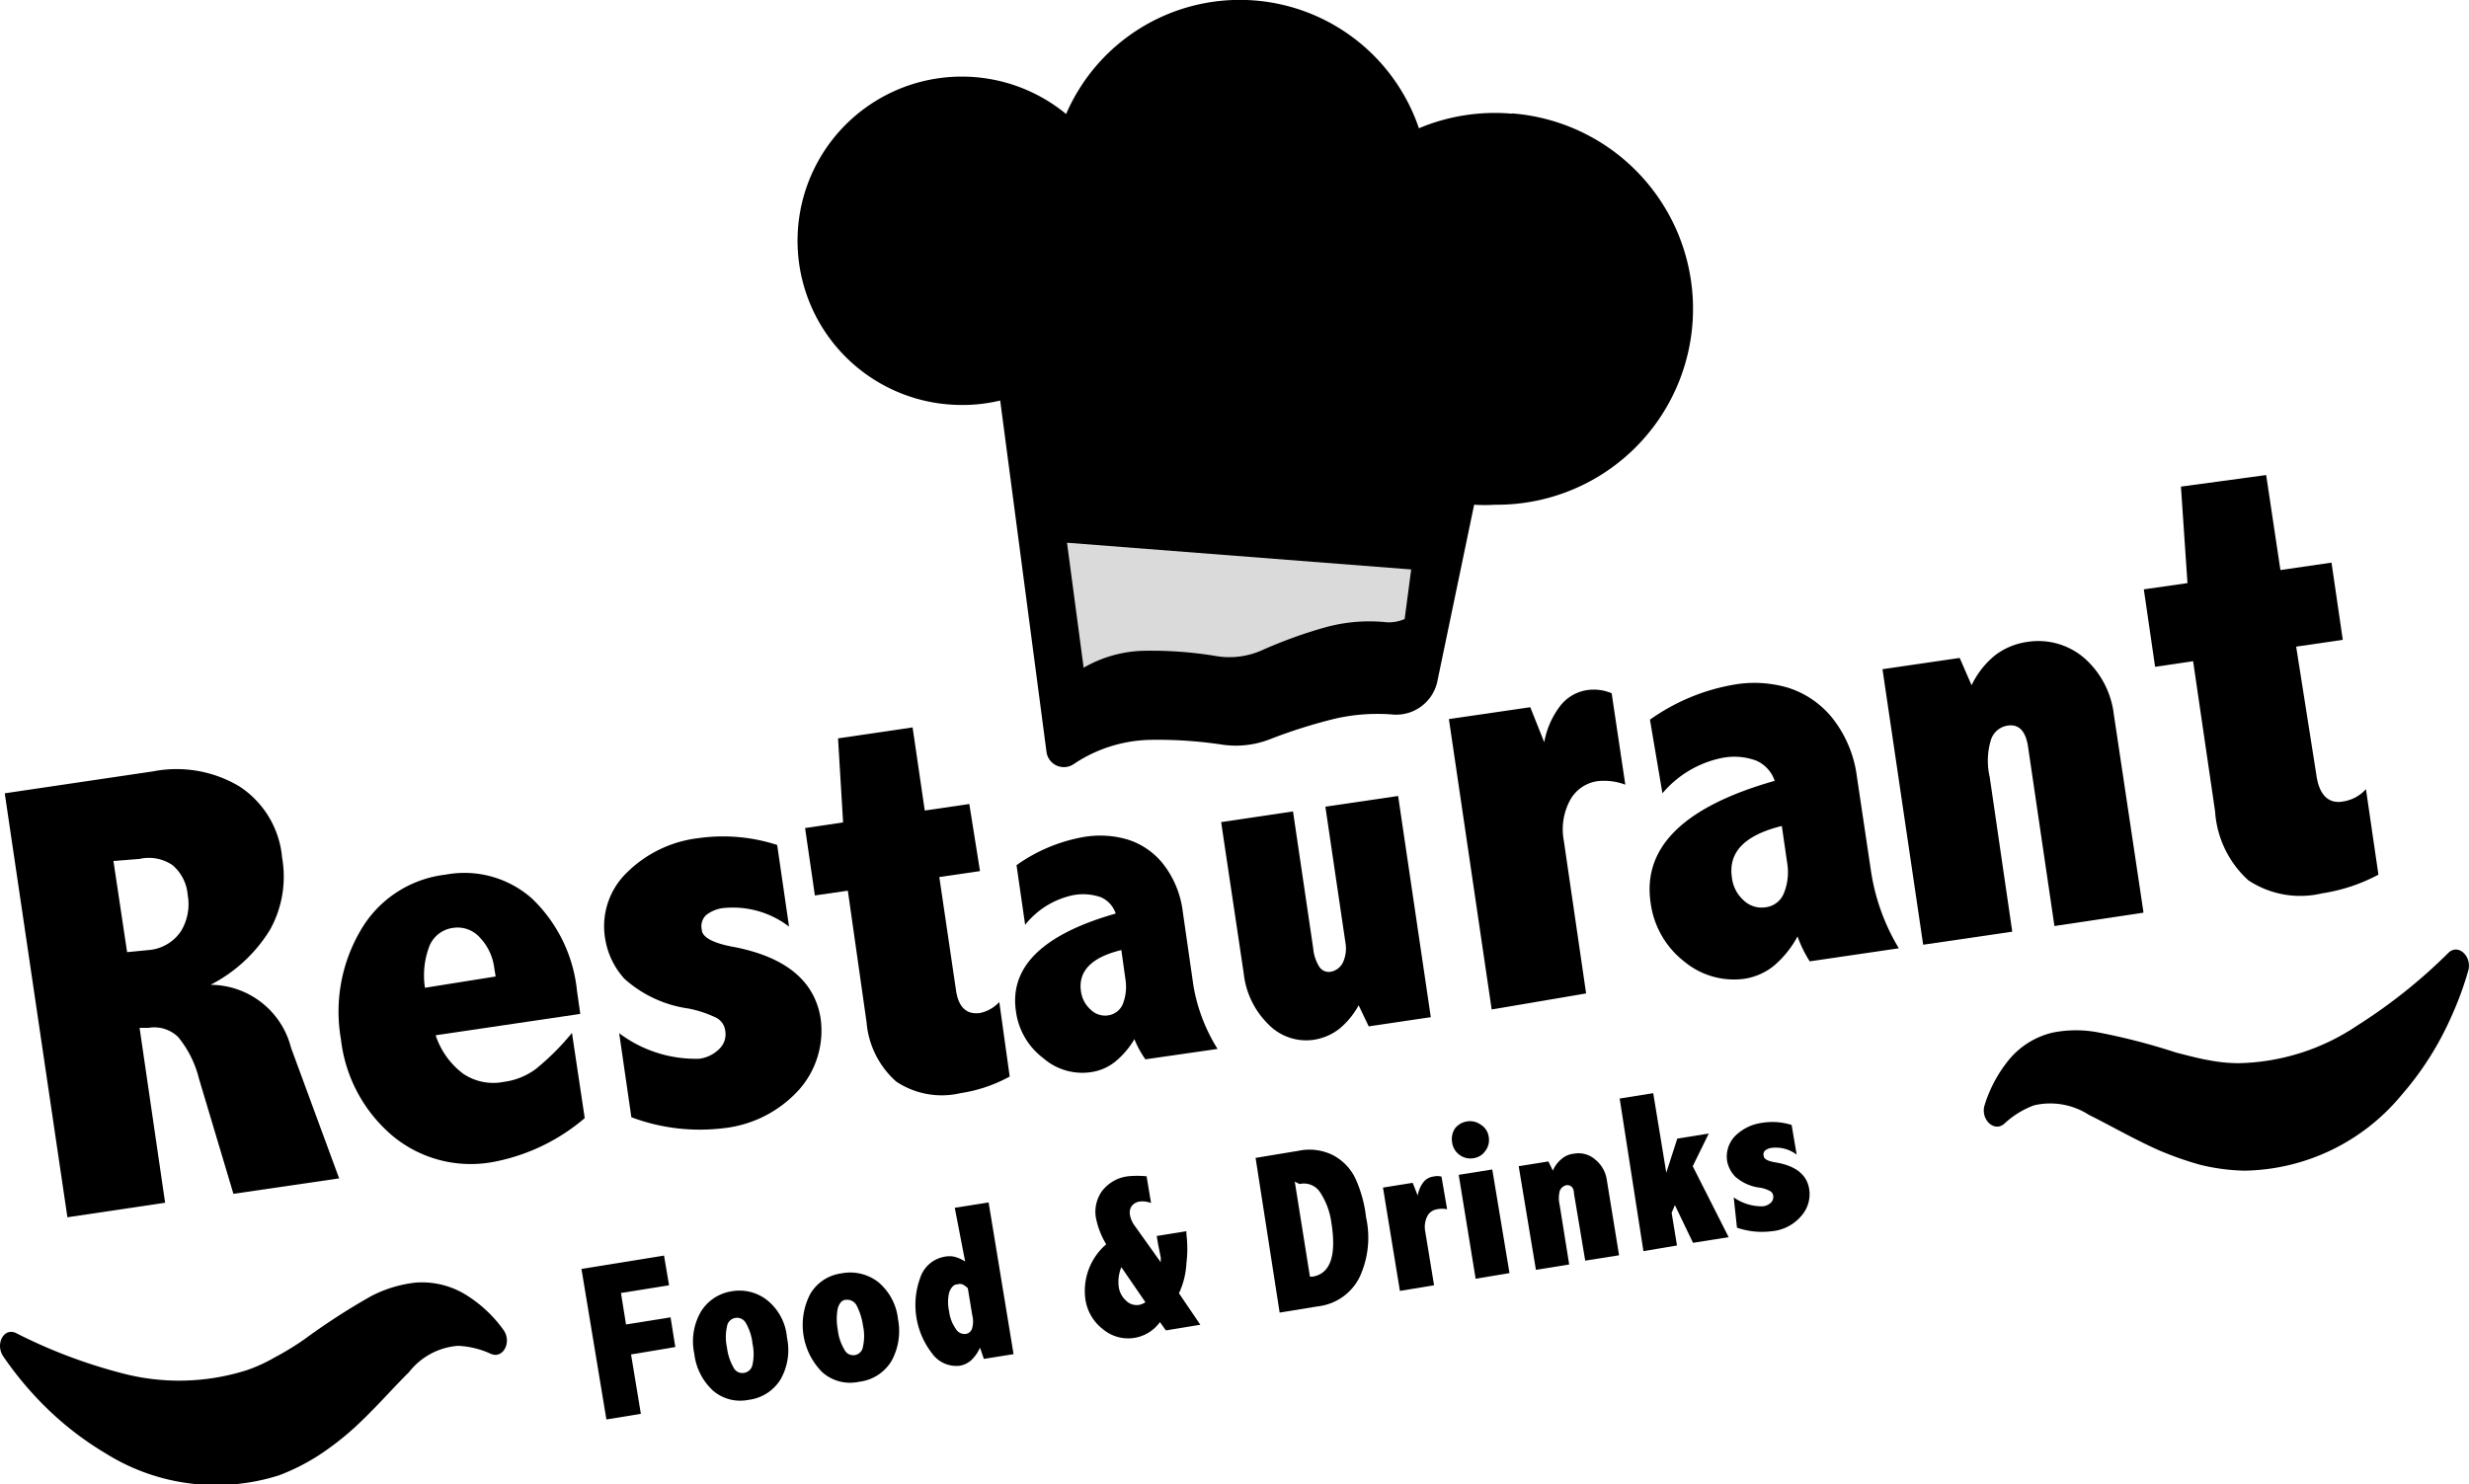 <svg xmlns="http://www.w3.org/2000/svg" width="83.14" height="50" viewBox="0 0 83.14 50"><defs><style>.cls-1{fill:#dadada;}</style></defs><title>restrant</title><g id="レイヤー_2" data-name="レイヤー 2"><g id="レイヤー_1-2" data-name="レイヤー 1"><path d="M.16,26.72l5-.74a4.13,4.13,0,0,1,2.89.5A3.2,3.2,0,0,1,9.5,28.89a3.68,3.68,0,0,1-.41,2.43,5.06,5.06,0,0,1-2,1.85,2.81,2.81,0,0,1,2.71,2.12l1.62,4.4-3.56.52L6.7,36.33A3.56,3.56,0,0,0,6,34.93,1.15,1.15,0,0,0,5,34.62l-.3,0,.86,5.89L2.27,41ZM3.82,29l.46,3.07L5,32a1.45,1.45,0,0,0,1.09-.63,1.75,1.75,0,0,0,.23-1.23,1.47,1.47,0,0,0-.51-1,1.41,1.41,0,0,0-1.11-.21Z"/><path d="M19.69,37.66a6.62,6.62,0,0,1-3.1,1.48,4.12,4.12,0,0,1-3.38-.89A5,5,0,0,1,11.48,35a5.4,5.4,0,0,1,.65-3.64A3.81,3.81,0,0,1,15,29.46a3.43,3.43,0,0,1,2.92.81,5,5,0,0,1,1.51,3.11l.11.77-4.87.72a2.66,2.66,0,0,0,.92,1.29,1.81,1.81,0,0,0,1.37.28A2.3,2.3,0,0,0,18.05,36a8.44,8.44,0,0,0,1.21-1.21Zm-3-4.77-.05-.31a1.8,1.8,0,0,0-.48-1,1,1,0,0,0-.88-.33,1,1,0,0,0-.81.59,2.75,2.75,0,0,0-.16,1.43Z"/><path d="M20.85,34.8a4.28,4.28,0,0,0,2.7.86,1.16,1.16,0,0,0,.67-.33.68.68,0,0,0,.2-.62.57.57,0,0,0-.3-.43,3.9,3.9,0,0,0-.93-.31,4.08,4.08,0,0,1-2.16-1,2.62,2.62,0,0,1-.65-1.34,2.51,2.51,0,0,1,.73-2.24,4.1,4.1,0,0,1,2.41-1.16,5.91,5.91,0,0,1,2.65.23l.4,2.75a3.11,3.11,0,0,0-2.16-.63,1.15,1.15,0,0,0-.63.24.51.51,0,0,0-.15.48c0,.27.39.46,1,.58q2.68.49,3,2.4a3,3,0,0,1-.72,2.42A4,4,0,0,1,24.36,38a6.55,6.55,0,0,1-3.1-.37Z"/><path d="M28.22,24.87l2.51-.37.41,2.8,1.5-.22L33,29.34l-1.37.2.56,3.8c.08.59.36.84.81.78a1.24,1.24,0,0,0,.65-.37L34,36.26a5,5,0,0,1-1.66.56,2.77,2.77,0,0,1-2.16-.39,3,3,0,0,1-1-2L28.55,30l-1.11.16-.33-2.27,1.28-.19Z"/><path d="M34.23,29.14a5.56,5.56,0,0,1,2.27-.95,3.27,3.27,0,0,1,1.48.09,2.47,2.47,0,0,1,1.18.81,3.25,3.25,0,0,1,.67,1.63l.36,2.5A5.84,5.84,0,0,0,41,35.33l-2.43.35A3.21,3.21,0,0,1,38.2,35a2.84,2.84,0,0,1-.66.77,1.69,1.69,0,0,1-.79.34,2,2,0,0,1-1.62-.47,2.36,2.36,0,0,1-.92-1.58q-.33-2.24,3.36-3.29a.91.91,0,0,0-.5-.55,1.82,1.82,0,0,0-.93-.07,2.79,2.79,0,0,0-1.62,1ZM37.76,32c-1,.24-1.46.71-1.36,1.39a1,1,0,0,0,.33.62.69.69,0,0,0,.58.19.63.63,0,0,0,.51-.41A1.59,1.59,0,0,0,37.9,33Z"/><path d="M41.12,27.69l2.42-.36.68,4.61a1.4,1.4,0,0,0,.21.63.38.38,0,0,0,.38.16.57.57,0,0,0,.41-.31,1.12,1.12,0,0,0,.09-.64l-.68-4.61,2.45-.36,1.1,7.45-2.09.31-.34-.71a2.67,2.67,0,0,1-.66.8,1.86,1.86,0,0,1-.84.36,1.77,1.77,0,0,1-1.54-.52,2.83,2.83,0,0,1-.83-1.72Z"/><path d="M52,25a2.85,2.85,0,0,1,.55-1.24,1.42,1.42,0,0,1,.92-.52,1.55,1.55,0,0,1,.8.11l.46,3.08a2,2,0,0,0-.93-.12,1.25,1.25,0,0,0-.94.66,2.07,2.07,0,0,0-.2,1.35l.75,5.14L50.23,34l-1.44-9.78,2.74-.4Z"/><path d="M55.56,24.24a6.89,6.89,0,0,1,2.83-1.18,4,4,0,0,1,1.84.11,3.13,3.13,0,0,1,1.46,1,4,4,0,0,1,.84,2L63,29.32a7.07,7.07,0,0,0,.94,2.62l-3,.44a4.11,4.11,0,0,1-.41-.84,3.42,3.42,0,0,1-.81,1,2.09,2.09,0,0,1-1,.43,2.62,2.62,0,0,1-2-.58,3,3,0,0,1-1.14-2q-.4-2.79,4.18-4.09a1.13,1.13,0,0,0-.62-.68,2.13,2.13,0,0,0-1.16-.09,3.54,3.54,0,0,0-2,1.19ZM60,27.82c-1.25.31-1.81.88-1.68,1.74a1.21,1.21,0,0,0,.4.77.87.87,0,0,0,.72.23.76.76,0,0,0,.64-.5,1.89,1.89,0,0,0,.1-1Z"/><path d="M66.39,23.08a2.94,2.94,0,0,1,.78-1,2.31,2.31,0,0,1,1.1-.46,2.37,2.37,0,0,1,1.91.54,3,3,0,0,1,1,1.9l1,6.68-3,.45-.89-6.05c-.08-.52-.31-.76-.69-.7a.7.7,0,0,0-.57.52A2.42,2.42,0,0,0,67,26.17l.76,5.21-3,.44-1.37-9.28,2.6-.38Z"/><path d="M73.44,16.39,76.31,16l.48,3.2,1.72-.25.38,2.6-1.57.23L78,26.1c.09.67.41,1,.93.89a1.29,1.29,0,0,0,.74-.41l.42,2.88a5.91,5.91,0,0,1-1.9.63,3.17,3.17,0,0,1-2.48-.44,3.43,3.43,0,0,1-1.12-2.32l-.74-5.06-1.28.19-.38-2.61,1.47-.21Z"/><path d="M19.58,42.74l2.78-.45.17,1-1.62.26.17,1.06,1.5-.24.16,1-1.49.25.33,2-1.16.19Z"/><path d="M24.6,43.5a1.51,1.51,0,0,1,1.23.29,1.81,1.81,0,0,1,.67,1.26,2,2,0,0,1-.21,1.4,1.47,1.47,0,0,1-1.09.7A1.4,1.4,0,0,1,24,46.83a2,2,0,0,1-.62-1.23,2,2,0,0,1,.21-1.4A1.47,1.47,0,0,1,24.6,43.5Zm.16.89a.34.34,0,0,0-.28.29,1.66,1.66,0,0,0,0,.71,1.79,1.79,0,0,0,.22.67.33.33,0,0,0,.36.18.34.34,0,0,0,.28-.28,1.65,1.65,0,0,0,0-.7,1.74,1.74,0,0,0-.22-.69A.34.34,0,0,0,24.76,44.39Z"/><path d="M28.33,42.89a1.54,1.54,0,0,1,1.24.29,1.89,1.89,0,0,1,.67,1.26,2.09,2.09,0,0,1-.22,1.4,1.47,1.47,0,0,1-1.09.7,1.41,1.41,0,0,1-1.24-.32,2.26,2.26,0,0,1-.41-2.63A1.43,1.43,0,0,1,28.33,42.89Zm.16.89c-.14,0-.23.12-.28.29a1.88,1.88,0,0,0,0,.71,1.63,1.63,0,0,0,.22.67.33.33,0,0,0,.63-.1,1.62,1.62,0,0,0,0-.7,2.14,2.14,0,0,0-.22-.69A.36.36,0,0,0,28.49,43.78Z"/><path d="M32.15,40.68l1.14-.18.84,5.11-1,.16L33,45.39a1.31,1.31,0,0,1-.29.42.79.79,0,0,1-.39.19,1,1,0,0,1-.93-.41,2.66,2.66,0,0,1-.4-2.56,1.05,1.05,0,0,1,.81-.7.8.8,0,0,1,.34,0,1.25,1.25,0,0,1,.36.16Zm.44,2.71a.68.68,0,0,0-.18-.13.25.25,0,0,0-.17,0c-.13,0-.22.11-.28.28a1.43,1.43,0,0,0,0,.63,1.28,1.28,0,0,0,.22.58.34.34,0,0,0,.33.18.26.26,0,0,0,.23-.21.83.83,0,0,0,0-.42Z"/><path d="M37.25,41.91A2.76,2.76,0,0,1,36.9,41a1.2,1.2,0,0,1,.2-.87,1.29,1.29,0,0,1,.88-.51,3.1,3.1,0,0,1,.63,0l.15.9a.78.78,0,0,0-.38-.05.4.4,0,0,0-.27.15.39.39,0,0,0-.06.3.86.86,0,0,0,.17.38l.87,1.22a.64.64,0,0,1,0-.15L39,41.92l-.05-.29,1-.16v.09a4.07,4.07,0,0,1,0,1,2.7,2.7,0,0,1-.25,1l.72,1.06-1.16.19-.2-.28a1.32,1.32,0,0,1-1.92.24,1.55,1.55,0,0,1-.59-1A2.07,2.07,0,0,1,37.25,41.91Zm.51.77a1.3,1.3,0,0,0-.09.65.77.77,0,0,0,.25.48.5.5,0,0,0,.44.14.53.53,0,0,0,.21-.09Z"/><path d="M42.28,39l1.45-.24a1.78,1.78,0,0,1,1.14.14,1.73,1.73,0,0,1,.77.79A4.33,4.33,0,0,1,46,41a3.17,3.17,0,0,1-.21,2,1.79,1.79,0,0,1-1.41,1l-1.29.21Zm1.32.8L44.11,43h.09q.9-.15.63-1.83a2.43,2.43,0,0,0-.37-1,.65.65,0,0,0-.7-.29Z"/><path d="M47.74,40.27a1,1,0,0,1,.19-.45.51.51,0,0,1,.33-.19.58.58,0,0,1,.28,0l.19,1.1a.85.85,0,0,0-.34,0,.44.44,0,0,0-.33.24.79.79,0,0,0-.07.49l.3,1.83-1.15.19L46.57,40l1-.16Z"/><path d="M49.41,37.77a.61.61,0,0,1,.45.11.56.56,0,0,1,.27.41.6.6,0,0,1-.11.47.58.58,0,0,1-.4.25.61.61,0,0,1-.47-.11.61.61,0,0,1-.25-.41A.65.65,0,0,1,49,38,.64.64,0,0,1,49.41,37.77Zm-.29,1.8,1.13-.18.58,3.49-1.14.19Z"/><path d="M52.29,39.43a1,1,0,0,1,.29-.39.73.73,0,0,1,.41-.18.85.85,0,0,1,.72.19,1.08,1.08,0,0,1,.4.71l.41,2.52-1.14.18L53,40.19c0-.2-.12-.29-.26-.27a.31.31,0,0,0-.22.2,1,1,0,0,0,0,.47l.32,2-1.12.18-.58-3.49,1-.16Z"/><path d="M54.54,37l1.13-.18.44,2.68.37-1.15,1.06-.17L57,39.28l1.21,2.39-1.2.19-.61-1.27-.11.26.18,1.1-1.13.19Z"/><path d="M58.38,40.33a1.65,1.65,0,0,0,1,.3.49.49,0,0,0,.25-.12.27.27,0,0,0,.08-.24.21.21,0,0,0-.12-.16,1,1,0,0,0-.35-.11,1.52,1.52,0,0,1-.82-.38,1.05,1.05,0,0,1-.26-.5,1,1,0,0,1,.26-.85,1.58,1.58,0,0,1,.91-.45,2.15,2.15,0,0,1,1,.07l.17,1a1.16,1.16,0,0,0-.82-.23.45.45,0,0,0-.24.09.17.17,0,0,0-.05.18c0,.11.15.18.39.22.68.11,1.06.41,1.14.89a1.1,1.1,0,0,1-.26.91,1.47,1.47,0,0,1-1,.52,2.57,2.57,0,0,1-1.17-.12Z"/><path d="M50.92,3.83a6.59,6.59,0,0,0-3.14.49A6.37,6.37,0,0,0,35.9,3.84a5.53,5.53,0,1,0-3.49,9.8,5.38,5.38,0,0,0,1.27-.15l1.56,11.84a.59.59,0,0,0,.91.41,4.79,4.79,0,0,1,2.57-.82,14.5,14.5,0,0,1,2.43.16,3.16,3.16,0,0,0,1.61-.18,17.46,17.46,0,0,1,2.18-.69,6.37,6.37,0,0,1,2-.14A1.42,1.42,0,0,0,48.39,23l1.25-6a5.53,5.53,0,0,0,.71,0,6.6,6.6,0,0,0,.57-13.18Z"/><path class="cls-1" d="M47.52,19.18l-11.59-.9.56,4.21a4.23,4.23,0,0,1,2-.57,13.27,13.27,0,0,1,2.42.17,2.7,2.7,0,0,0,1.61-.2,15.53,15.53,0,0,1,2.18-.78,5.6,5.6,0,0,1,2-.15,1.34,1.34,0,0,0,.6-.11Z"/><path d="M.54,44.9c-.41-.2-.72.38-.42.8a11.37,11.37,0,0,0,1,1.26,10.66,10.66,0,0,0,2.45,2,7,7,0,0,0,5.83.73A7.11,7.11,0,0,0,10.76,49a9.65,9.65,0,0,0,1.16-.9c.71-.65,1.3-1.34,1.85-1.88a2.31,2.31,0,0,1,1.65-.89,2.94,2.94,0,0,1,1.11.27h0c.41.18.72-.4.42-.81a4.42,4.42,0,0,0-1.28-1.19A2.82,2.82,0,0,0,14,43.2a4.24,4.24,0,0,0-1.51.46,22.41,22.41,0,0,0-2.24,1.45,9.63,9.63,0,0,1-1,.61,5.26,5.26,0,0,1-.94.43,7.53,7.53,0,0,1-4.25.09A17.5,17.5,0,0,1,.54,44.9Z"/><path d="M82.45,32.09c.33-.32.81.13.66.62a11,11,0,0,1-.56,1.52,10.37,10.37,0,0,1-1.68,2.65,7,7,0,0,1-5.29,2.55,6.78,6.78,0,0,1-1.5-.2,11.36,11.36,0,0,1-1.39-.49c-.87-.39-1.66-.85-2.35-1.19a2.4,2.4,0,0,0-1.85-.32,3,3,0,0,0-1,.62h0c-.34.3-.81-.15-.66-.63a4.53,4.53,0,0,1,.83-1.54,2.72,2.72,0,0,1,1.46-.9,4,4,0,0,1,1.57,0,21.33,21.33,0,0,1,2.58.67c.39.1.76.2,1.11.26a5.38,5.38,0,0,0,1,.1,7.41,7.41,0,0,0,4-1.27A18.06,18.06,0,0,0,82.45,32.09Z"/></g></g></svg>